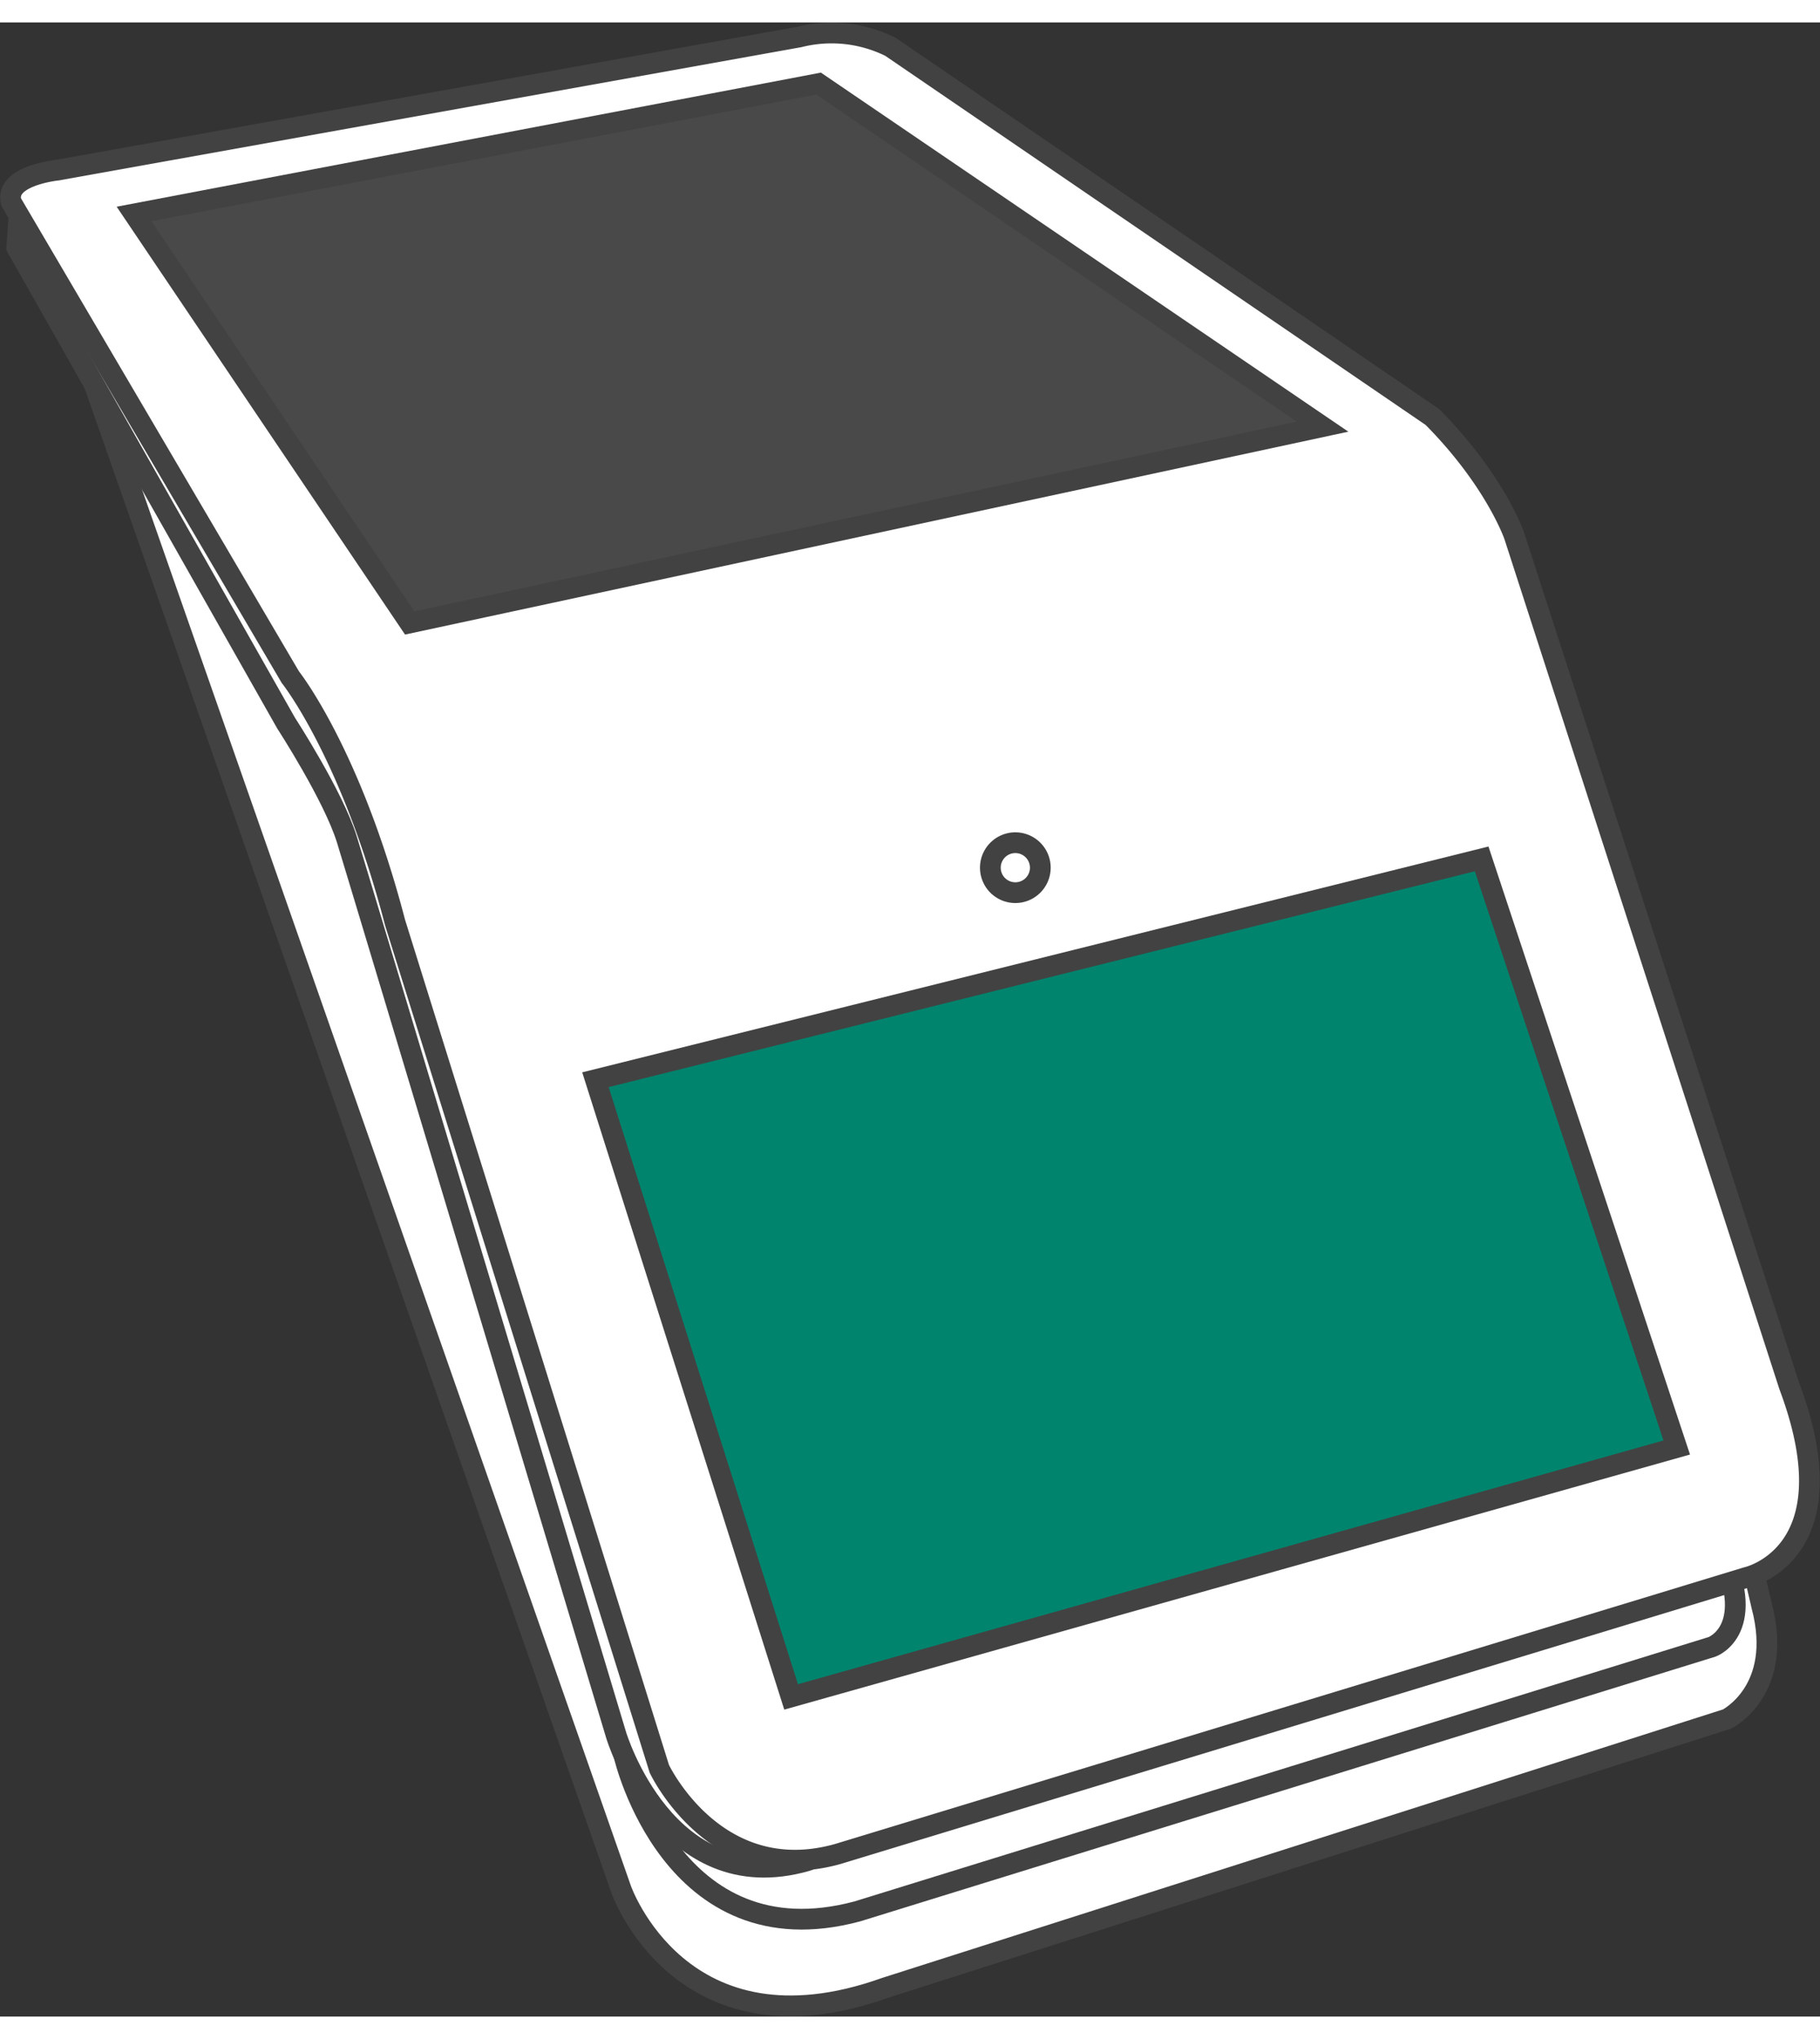<svg xmlns="http://www.w3.org/2000/svg" width="125" height="140" viewBox="0 0 149.035 163.248">
  <rect x="0" y="0" width="149.035" height="163.248" fill="#333333" stroke="none"/>
  <path id="Path_62" data-name="Path 62" d="M196.8,343.8l42.565,121.54s4.89,14.036,21.63,8.063L329.924,451.4s4.675-2.327,2.841-9.261l-2.527-10.856Z" transform="translate(-188.503 -312.51)" fill="#fff"/>
  <path id="Path_63" data-name="Path 63" d="M196.8,343.8l42.565,121.54s4.89,14.036,21.63,8.063L329.924,451.4s4.675-2.327,2.841-9.261l-2.527-10.856Z" transform="translate(-188.503 -312.51)" fill="none" stroke="#424242" stroke-miterlimit="10" stroke-width="1.698"/>
  <path id="Path_64" data-name="Path 64" d="M239.612,454.428s3.866,16.808,19.1,12.718L328.7,445.49s3.985-1.426.418-8.523c-3.079-6.129-89.509,17.461-89.509,17.461" transform="translate(-188.503 -312.51)" fill="#fff"/>
  <path id="Path_65" data-name="Path 65" d="M239.612,454.428s3.866,16.808,19.1,12.718L328.7,445.49s3.985-1.426.418-8.523C326.042,430.838,239.612,454.428,239.612,454.428Z" transform="translate(-188.503 -312.51)" fill="none" stroke="#424242" stroke-miterlimit="10" stroke-width="1.698"/>
  <path id="Path_66" data-name="Path 66" d="M190.119,327.516l-.241,3.428,22.056,38.931s3.871,5.955,4.977,9.532,22.039,73.284,22.039,73.284,4.067,13.621,15.593,10.325-31.264-95.138-31.264-95.138Z" transform="translate(-188.503 -312.51)" fill="#fff"/>
  <path id="Path_67" data-name="Path 67" d="M190.119,327.516l-.241,3.428,22.056,38.931s3.871,5.955,4.977,9.532,22.039,73.284,22.039,73.284,4.067,13.621,15.593,10.325-31.264-95.138-31.264-95.138Z" transform="translate(-188.503 -312.51)" fill="none" stroke="#424242" stroke-miterlimit="10" stroke-width="1.698"/>
  <path id="Path_68" data-name="Path 68" d="M189.419,327.217l22.86,38.893s4.944,6.174,8.576,20.092l21.637,69.27s4.6,9.776,14.6,6.981L331.551,439.8s8.649-1.874,3.465-15.678l-22.509-69.568s-1.532-4.521-6.713-9.745l-44.371-30.3a10.856,10.856,0,0,0-7.463-.807l-60.747,10.9s-4.378.442-3.794,2.613" transform="translate(-188.503 -312.51)" fill="#fff"/>
  <path id="Path_69" data-name="Path 69" d="M189.419,327.217l22.86,38.893s4.944,6.174,8.576,20.092l21.637,69.27s4.6,9.776,14.6,6.981L331.551,439.8s8.649-1.874,3.465-15.678l-22.509-69.568s-1.532-4.521-6.713-9.745l-44.371-30.3a10.856,10.856,0,0,0-7.463-.807l-60.747,10.9S188.835,325.046,189.419,327.217Z" transform="translate(-188.503 -312.51)" fill="none" stroke="#424242" stroke-linejoin="round" stroke-width="1.698"/>
  <path id="Path_70" data-name="Path 70" d="M199.48,328.19l22.573,33.482L296.8,345.6l-41.263-28.082Z" transform="translate(-188.503 -312.51)" fill="#494949"/>
  <path id="Path_71" data-name="Path 71" d="M199.48,328.19l22.573,33.482L296.8,345.6l-41.263-28.082Z" transform="translate(-188.503 -312.51)" fill="none" stroke="#424242" stroke-miterlimit="10" stroke-width="1.698"/>
  <path id="Path_72" data-name="Path 72" d="M237.262,399.065l16.023,50.525,72.523-20.418-15.976-48.185Z" transform="translate(-188.503 -312.51)" fill="#00846d"/>
  <path id="Path_73" data-name="Path 73" d="M237.262,399.065l16.023,50.525,72.523-20.418-15.976-48.185Z" transform="translate(-188.503 -312.51)" fill="none" stroke="#424242" stroke-miterlimit="10" stroke-width="1.698"/>
  <path id="Path_74" data-name="Path 74" d="M271.646,379.661a2.045,2.045,0,1,1-2.045,2.045,2.046,2.046,0,0,1,2.045-2.045" transform="translate(-188.503 -312.51)" fill="#fff"/>
  <path id="Path_75" data-name="Path 75" d="M271.646,379.661a2.045,2.045,0,1,1-2.045,2.045A2.046,2.046,0,0,1,271.646,379.661Z" transform="translate(-188.503 -312.51)" fill="none" stroke="#424242" stroke-miterlimit="10" stroke-width="1.698"/>
</svg>
